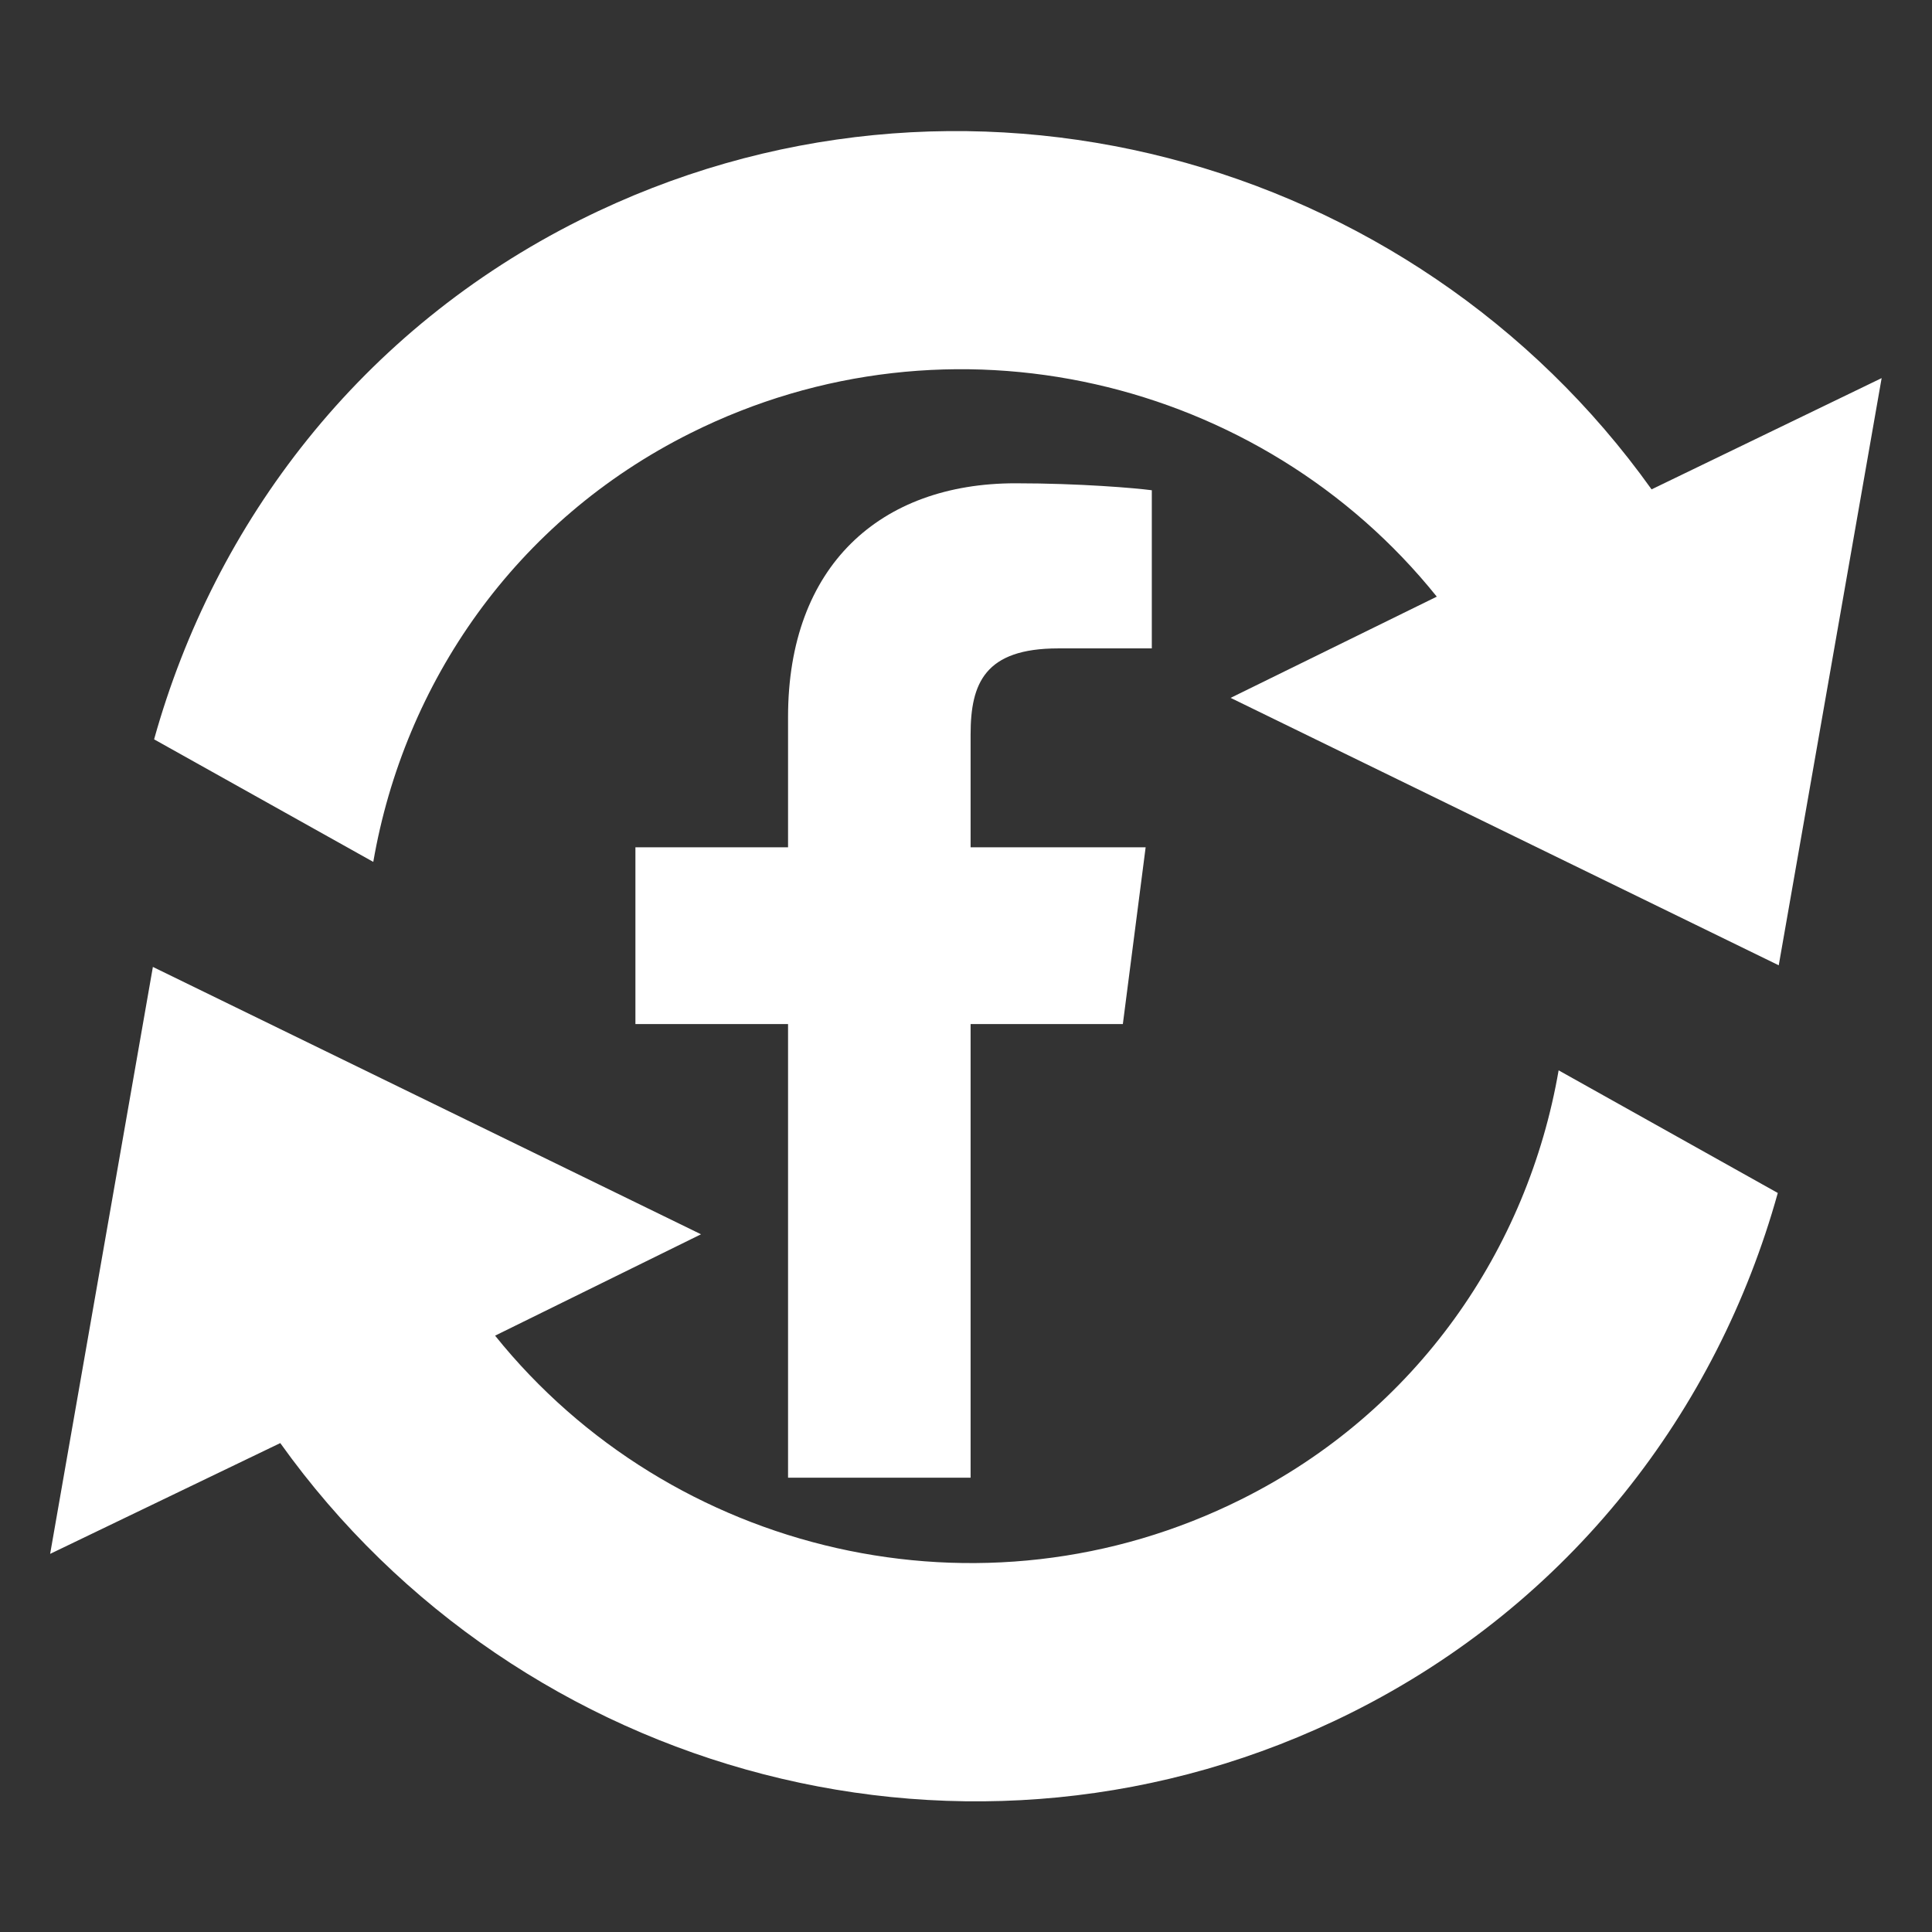 <?xml version="1.0" encoding="UTF-8" standalone="no"?>
<!-- Generator: Adobe Illustrator 16.0.0, SVG Export Plug-In . SVG Version: 6.00 Build 0)  -->

<svg
   xmlns:dc="http://purl.org/dc/elements/1.1/"
   xmlns:cc="http://creativecommons.org/ns#"
   xmlns:rdf="http://www.w3.org/1999/02/22-rdf-syntax-ns#"
   xmlns:svg="http://www.w3.org/2000/svg"
   xmlns="http://www.w3.org/2000/svg"
   xmlns:sodipodi="http://sodipodi.sourceforge.net/DTD/sodipodi-0.dtd"
   xmlns:inkscape="http://www.inkscape.org/namespaces/inkscape"
   version="1.1"
   id="Layer_1"
   x="0px"
   y="0px"
   width="266.893px"
   height="266.895px"
   viewBox="0 0 266.893 266.895"
   enable-background="new 0 0 266.893 266.895"
   xml:space="preserve"
   inkscape:version="0.91 r13725"
   sodipodi:docname="F_icon.svg"><rect x="0" y="0" width="266.893" height="266.895" fill="#333333" stroke="none"/><defs
     id="defs7" /><sodipodi:namedview
     pagecolor="#ffffff"
     bordercolor="#666666"
     borderopacity="1"
     objecttolerance="10"
     gridtolerance="10"
     guidetolerance="10"
     inkscape:pageopacity="0"
     inkscape:pageshadow="2"
     inkscape:window-width="1920"
     inkscape:window-height="992"
     id="namedview5"
     showgrid="false"
     inkscape:zoom="1.9168421"
     inkscape:cx="149.46631"
     inkscape:cy="173.54014"
     inkscape:window-x="0"
     inkscape:window-y="31"
     inkscape:window-maximized="1"
     inkscape:current-layer="Layer_1" /><path
     id="f"
     d="m 134.082,204.132 0,-62.661 21.032,0 3.149,-24.42 -24.181,0 0,-15.591 c 0,-7.07 1.963,-11.888 12.102,-11.888 l 12.931,-0.006 0,-21.841 c -2.236,-0.298 -9.912,-0.962 -18.843,-0.962 -18.644,0 -31.408,11.38 -31.408,32.279 l 0,18.009 -21.086,0 0,24.42 21.086,0 0,62.661 25.218,0 z"
     style="fill:#ffffff"
     inkscape:connector-curvature="0" /><path
     inkscape:connector-curvature="0"
     d="m 215.314,147.861 c -4.259,24.674 -19.539,47.138 -43.821,59.252 -35.889,17.936 -78.853,7.572 -103.099,-22.601 L 96.841,170.508 21.12,133.574 6.926,214.658 38.718,199.352 c 33.043,46.257 95.729,63.352 147.979,37.237 30.292,-15.137 50.53,-41.745 58.893,-71.788 L 215.314,147.861 Z M 95.403,59.829 C 131.282,41.889 174.244,52.233 198.483,82.423 l -28.48,13.984 75.718,36.943 14.215,-81.116 -31.782,15.369 C 195.111,21.315 132.431,4.262 80.175,30.365 49.886,45.493 29.657,72.104 21.288,102.135 l 30.278,16.931 C 55.828,94.383 71.117,71.951 95.403,59.829 Z"
     id="path4"
     style="fill:#ffffff" /></svg>